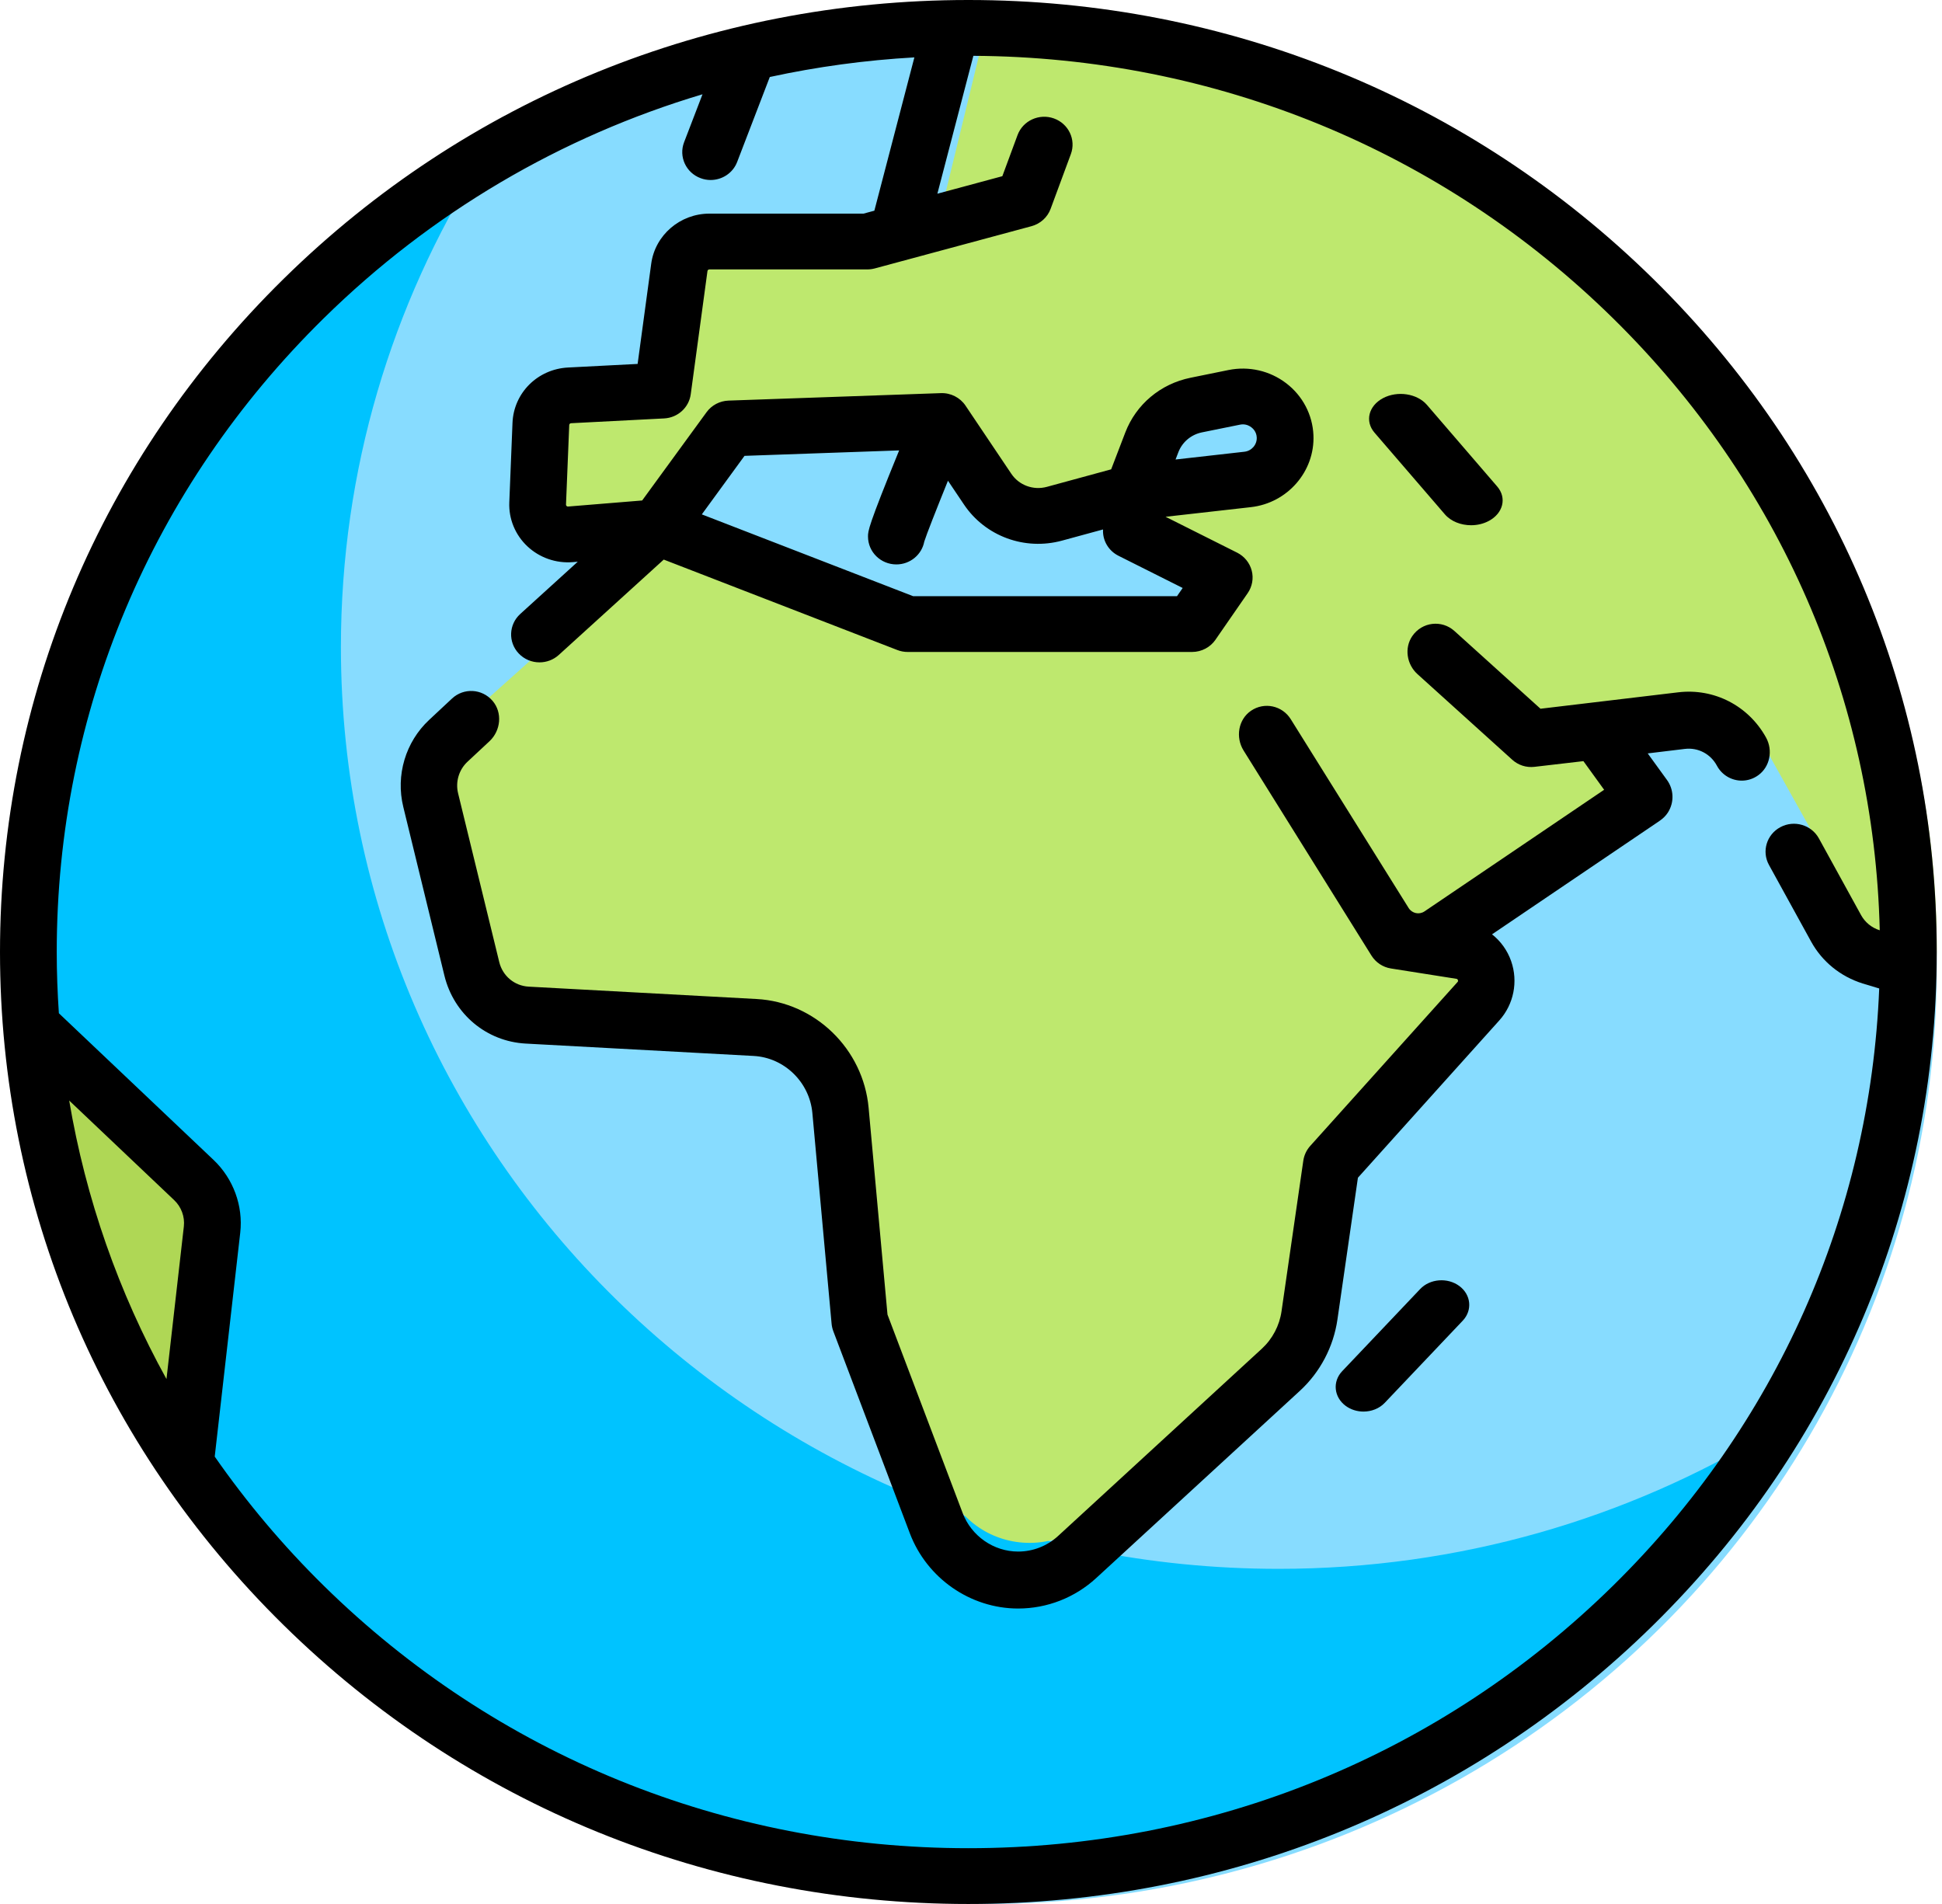 <?xml version="1.0" encoding="UTF-8"?>
<svg width="51px" height="50px" viewBox="0 0 51 50" version="1.1" xmlns="http://www.w3.org/2000/svg" xmlns:xlink="http://www.w3.org/1999/xlink">
    <!-- Generator: Sketch 49.3 (51167) - http://www.bohemiancoding.com/sketch -->
    <title>earth</title>
    <desc>Created with Sketch.</desc>
    <defs></defs>
    <g id="Main-Page" stroke="none" stroke-width="1" fill="none" fill-rule="evenodd">
        <g id="Контент-2--RU-" transform="translate(-494, -434)" fill-rule="nonzero">
            <g id="Group-4" transform="translate(494, 426)">
                <g id="earth" transform="translate(0, 8)">
                    <ellipse id="Oval" fill="#87DCFF" cx="25.87" cy="25.431" rx="24.993" ry="24.569"></ellipse>
                    <path d="M33.578,41.199 C19.978,41.199 8.953,30.361 8.953,16.992 C8.953,12.341 10.289,7.999 12.602,4.31 C5.568,8.572 0.877,16.212 0.877,24.93 C0.877,38.3 11.902,49.138 25.502,49.138 C34.371,49.138 42.142,44.527 46.477,37.612 C42.726,39.885 38.308,41.199 33.578,41.199 Z" id="Shape" fill="#00C3FF"></path>
                    <path d="M4.615,37.931 L5.252,31.861 C5.303,31.385 5.14,30.911 4.811,30.578 L0.877,26.724 C1.211,30.846 2.539,34.67 4.615,37.931 Z" id="Shape" fill="#AFD755"></path>
                    <path d="M26.036,0.862 C25.975,0.862 25.915,0.866 25.854,0.867 L24.501,6.421 L19.196,6.421 C18.794,6.421 18.455,6.709 18.402,7.094 L17.961,10.299 L15.504,10.424 C15.09,10.445 14.762,10.767 14.745,11.168 L14.66,13.236 C14.641,13.702 15.047,14.079 15.527,14.04 L17.828,13.854 L19.73,11.285 L25.335,11.091 L26.545,12.864 C26.928,13.426 27.641,13.684 28.31,13.504 L30.374,12.949 L30.881,11.648 C31.074,11.15 31.518,10.783 32.056,10.676 L33.058,10.476 C33.733,10.341 34.372,10.823 34.401,11.49 C34.426,12.057 33.994,12.547 33.411,12.612 L30.374,12.949 L30.341,13.951 L32.793,15.163 L31.942,16.375 L24.435,16.375 L17.828,13.854 L11.915,19.147 C11.487,19.53 11.307,20.109 11.447,20.657 L12.539,24.954 C12.707,25.617 13.304,26.096 14.008,26.132 L20.059,26.448 C21.25,26.509 22.213,27.408 22.323,28.558 L22.833,33.924 L24.863,39.068 C25.208,39.941 26.073,40.517 27.037,40.517 C27.617,40.517 28.176,40.308 28.604,39.93 L34.009,35.164 C34.421,34.801 34.689,34.312 34.769,33.779 L35.346,29.949 L39.253,25.779 C39.681,25.322 39.413,24.587 38.783,24.491 L38.052,24.381 L38.182,24.132 L43.655,20.576 L42.387,18.896 L44.642,18.634 C45.295,18.558 45.929,18.876 46.242,19.436 L47.839,22.297 L48.954,24.293 C49.151,24.646 49.48,24.911 49.874,25.033 L50.849,25.404 C50.853,25.238 50.862,25.074 50.862,24.907 C50.862,11.627 39.747,0.862 26.036,0.862 Z" id="Shape" fill="#BEE86E"></path>
                    <path d="M43.414,7.322 C38.61,2.6 32.224,0 25.431,0 C18.638,0 12.252,2.6 7.449,7.322 C2.645,12.044 0,18.322 0,25 C0,31.678 2.645,37.956 7.449,42.678 C12.252,47.4 18.638,50 25.431,50 C32.224,50 38.61,47.4 43.414,42.678 C48.217,37.956 50.862,31.678 50.862,25 C50.862,18.322 48.217,12.044 43.414,7.322 Z M4.828,32.208 L4.372,36.215 C3.114,33.94 2.251,31.475 1.817,28.901 L4.574,31.516 C4.762,31.694 4.857,31.953 4.828,32.208 Z M42.36,41.642 C37.838,46.087 31.826,48.535 25.431,48.535 C19.036,48.535 13.024,46.087 8.502,41.642 C7.431,40.589 6.476,39.453 5.639,38.251 L6.309,32.371 C6.389,31.667 6.127,30.953 5.609,30.461 L1.546,26.609 C1.51,26.076 1.49,25.539 1.49,25 C1.49,18.713 3.98,12.803 8.502,8.358 C11.326,5.582 14.732,3.585 18.449,2.476 L17.965,3.736 C17.82,4.114 18.014,4.537 18.399,4.679 C18.486,4.712 18.575,4.727 18.662,4.727 C18.963,4.727 19.247,4.546 19.359,4.253 L20.216,2.022 C21.456,1.753 22.725,1.58 24.013,1.507 L22.962,5.533 L22.676,5.61 L18.63,5.61 C17.86,5.61 17.203,6.175 17.102,6.925 L16.745,9.557 L14.919,9.651 C14.119,9.692 13.491,10.317 13.459,11.104 L13.375,13.192 C13.357,13.625 13.53,14.046 13.849,14.346 C14.168,14.646 14.602,14.798 15.043,14.762 L15.173,14.751 L13.662,16.124 C13.36,16.399 13.341,16.862 13.621,17.159 C13.768,17.315 13.967,17.394 14.168,17.394 C14.349,17.394 14.53,17.33 14.674,17.2 L17.431,14.695 L23.565,17.07 C23.652,17.104 23.745,17.121 23.838,17.121 L31.304,17.121 C31.56,17.121 31.786,16.994 31.92,16.801 L31.921,16.799 C31.921,16.799 31.922,16.798 31.922,16.797 L32.766,15.577 C32.886,15.404 32.925,15.187 32.872,14.984 C32.819,14.78 32.679,14.609 32.489,14.513 L30.61,13.571 L32.85,13.318 C33.812,13.21 34.534,12.379 34.493,11.427 C34.47,10.892 34.21,10.395 33.78,10.066 C33.35,9.736 32.797,9.609 32.263,9.717 L31.266,9.92 C30.477,10.08 29.835,10.618 29.551,11.36 L29.181,12.325 L27.493,12.785 C27.137,12.882 26.762,12.744 26.559,12.442 L25.356,10.652 C25.213,10.439 24.966,10.314 24.708,10.324 L19.134,10.52 C18.903,10.528 18.689,10.64 18.555,10.825 L16.864,13.143 L14.919,13.302 C14.913,13.303 14.897,13.304 14.88,13.288 C14.863,13.273 14.864,13.256 14.864,13.25 L14.949,11.162 C14.95,11.136 14.971,11.115 14.997,11.114 L17.441,10.988 C17.799,10.97 18.093,10.703 18.14,10.353 L18.579,7.119 C18.582,7.094 18.604,7.075 18.63,7.075 L22.777,7.075 C22.844,7.075 22.91,7.066 22.974,7.049 L27.088,5.94 C27.321,5.877 27.509,5.707 27.591,5.484 L28.122,4.048 C28.263,3.668 28.063,3.248 27.677,3.11 C27.29,2.972 26.863,3.168 26.722,3.548 L26.323,4.627 L24.617,5.087 L25.562,1.466 C31.908,1.499 37.869,3.943 42.36,8.358 C46.745,12.668 49.219,18.357 49.365,24.43 L49.362,24.429 C49.153,24.363 48.98,24.222 48.875,24.032 L47.767,22.017 C47.571,21.661 47.119,21.528 46.757,21.721 C46.395,21.913 46.26,22.358 46.456,22.714 L47.564,24.729 C47.853,25.253 48.33,25.642 48.916,25.827 L49.351,25.958 C49.111,31.885 46.651,37.423 42.36,41.642 Z M23.54,14.822 C23.905,14.822 24.209,14.563 24.273,14.222 C24.327,14.046 24.583,13.396 24.895,12.624 L25.316,13.25 C25.876,14.083 26.911,14.464 27.891,14.197 L28.967,13.904 L28.967,13.919 C28.957,14.203 29.116,14.466 29.373,14.595 L31.059,15.441 L30.91,15.656 L23.98,15.656 L18.431,13.508 L19.552,11.971 L23.613,11.828 C22.795,13.831 22.795,13.943 22.795,14.089 C22.795,14.494 23.128,14.822 23.54,14.822 Z M30.872,12.067 L30.945,11.877 C31.048,11.608 31.281,11.412 31.567,11.354 L32.564,11.152 C32.591,11.147 32.616,11.144 32.64,11.144 C32.745,11.144 32.823,11.19 32.863,11.221 C32.913,11.259 32.998,11.345 33.004,11.49 C33.012,11.678 32.87,11.842 32.679,11.863 L30.872,12.067 Z" id="Shape" fill="#000000"></path>
                    <path d="M38.325,33.772 C38.016,33.543 37.555,33.578 37.296,33.851 L35.248,36.008 C34.989,36.281 35.029,36.688 35.338,36.918 C35.475,37.019 35.641,37.069 35.807,37.069 C36.015,37.069 36.222,36.991 36.366,36.839 L38.414,34.682 C38.673,34.409 38.633,34.001 38.325,33.772 Z" id="Shape" fill="#000000"></path>
                    <path d="M44.07,18.181 L40.456,18.612 L38.195,16.57 C37.866,16.273 37.347,16.327 37.088,16.705 C36.874,17.019 36.944,17.449 37.225,17.703 L39.715,19.952 C39.873,20.095 40.083,20.162 40.295,20.138 L41.583,19.988 L42.127,20.74 L37.409,23.934 C37.27,24.028 37.082,23.987 36.993,23.845 L33.897,18.886 C33.674,18.529 33.204,18.427 32.855,18.664 C32.518,18.893 32.442,19.363 32.659,19.71 L36.016,25.093 C36.13,25.276 36.317,25.4 36.529,25.433 L38.246,25.704 C38.259,25.706 38.277,25.709 38.287,25.738 C38.297,25.767 38.285,25.78 38.276,25.79 L34.41,30.091 C34.311,30.201 34.247,30.338 34.226,30.486 L33.655,34.435 C33.601,34.812 33.417,35.161 33.138,35.418 L27.789,40.334 C27.501,40.599 27.128,40.745 26.738,40.745 C26.095,40.745 25.509,40.337 25.28,39.731 L23.307,34.522 L22.811,29.09 C22.67,27.546 21.407,26.319 19.873,26.235 L13.885,25.91 C13.511,25.89 13.2,25.63 13.111,25.264 L12.03,20.832 C11.957,20.531 12.052,20.214 12.277,20.004 L12.855,19.465 C13.153,19.186 13.2,18.712 12.934,18.403 C12.658,18.083 12.177,18.058 11.871,18.344 L11.271,18.904 C10.649,19.484 10.388,20.36 10.591,21.19 L11.671,25.621 C11.918,26.632 12.775,27.349 13.805,27.405 L19.793,27.73 C20.598,27.774 21.26,28.418 21.334,29.228 L21.839,34.762 C21.845,34.83 21.861,34.897 21.885,34.961 L23.894,40.266 C24.342,41.447 25.485,42.241 26.738,42.241 C27.498,42.241 28.226,41.957 28.788,41.441 L34.136,36.525 C34.668,36.036 35.019,35.371 35.123,34.652 L35.661,30.928 L39.375,26.796 C39.754,26.374 39.873,25.777 39.685,25.24 C39.586,24.956 39.409,24.714 39.183,24.536 L43.58,21.559 C43.668,21.499 43.747,21.425 43.804,21.334 C43.975,21.062 43.955,20.729 43.78,20.486 L43.272,19.785 L44.247,19.667 C44.593,19.625 44.923,19.798 45.089,20.108 C45.223,20.358 45.478,20.5 45.742,20.5 C45.89,20.5 46.041,20.455 46.174,20.359 C46.483,20.137 46.564,19.705 46.38,19.37 C45.918,18.533 45.015,18.067 44.07,18.181 Z" id="Shape" fill="#000000"></path>
                    <path d="M37.944,13.506 C38.105,13.693 38.366,13.793 38.633,13.793 C38.793,13.793 38.954,13.757 39.097,13.681 C39.476,13.48 39.576,13.075 39.32,12.777 L37.472,10.631 C37.215,10.334 36.699,10.255 36.32,10.456 C35.94,10.658 35.84,11.063 36.096,11.361 L37.944,13.506 Z" id="Shape" fill="#000000"></path>
                </g>
            </g>
        </g>
    </g>
</svg>